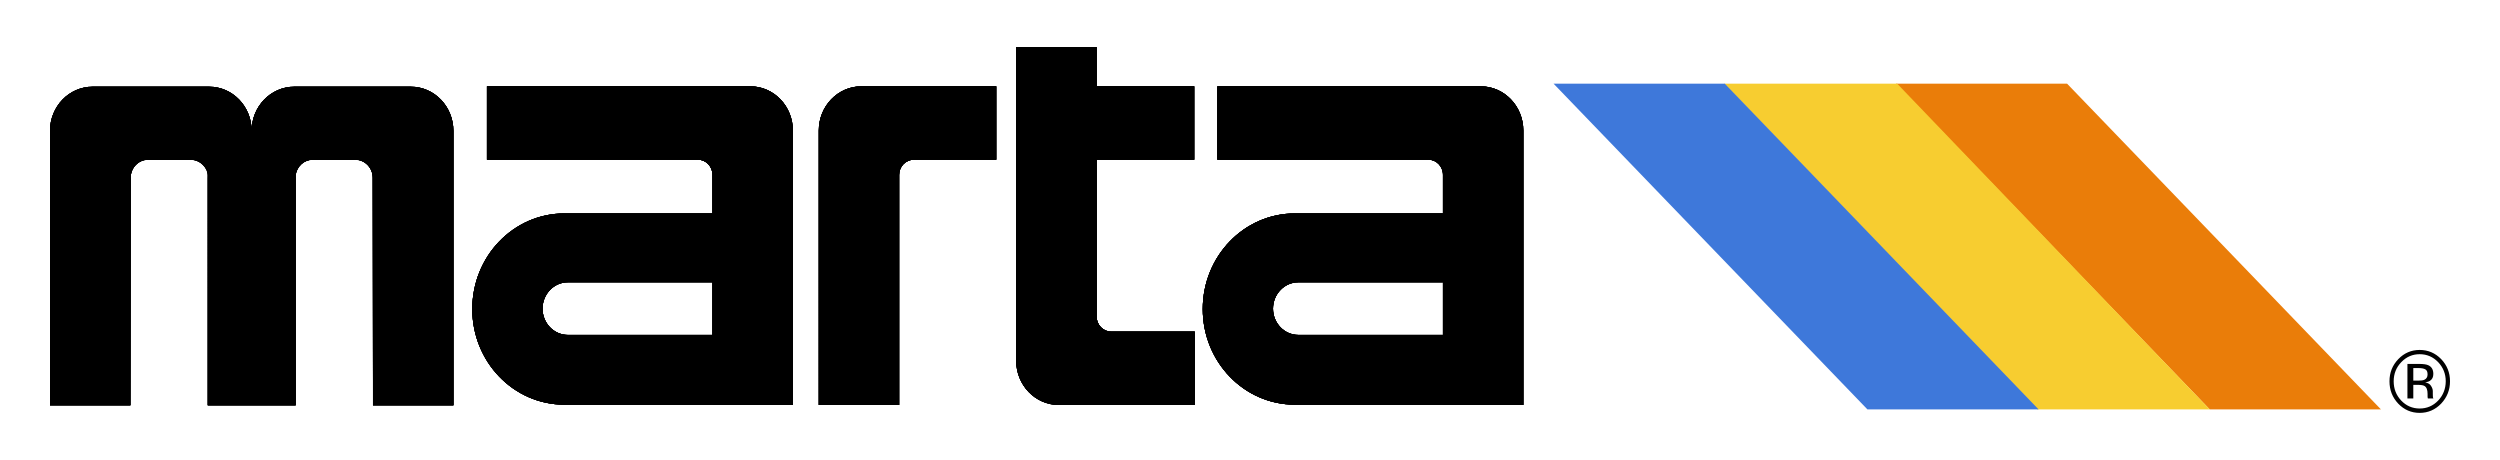 <?xml version="1.0" encoding="iso-8859-1"?>
<!-- Generator: Adobe Illustrator 14.0.0, SVG Export Plug-In . SVG Version: 6.00 Build 43363)  -->
<!DOCTYPE svg PUBLIC "-//W3C//DTD SVG 1.1//EN" "http://www.w3.org/Graphics/SVG/1.1/DTD/svg11.dtd">
<svg version="1.1" id="Layer_1" xmlns="http://www.w3.org/2000/svg" xmlns:xlink="http://www.w3.org/1999/xlink" x="0px" y="0px"
	 width="250px" height="46px" viewBox="0 0 250 46" style="enable-background:new 0 0 250 46;" xml:space="preserve">
<g>
	<polyline style="fill-rule:evenodd;clip-rule:evenodd;fill:#EA7D09;" points="189.594,8.368 220.97,40.938 238.091,40.938 
		206.709,8.368 189.594,8.368 	"/>
	<path style="display:none;fill:#EA7D09;" d="M238.517,41.121H220.97L189.162,8.187h17.547L238.517,41.121L238.517,41.121z
		 M190.02,8.548l31.083,32.262l16.563-0.052L206.582,8.495L190.02,8.548L190.02,8.548z"/>
	<polyline style="fill-rule:evenodd;clip-rule:evenodd;fill:#F7CD30;" points="172.415,8.368 203.729,40.938 220.97,40.938 
		189.72,8.368 172.415,8.368 	"/>
	<path style="display:none;fill:#F7CD30;" d="M221.396,41.121h-17.667L171.989,8.187h17.73L221.396,41.121L221.396,41.121z
		 M172.841,8.548l31.021,32.262l16.684-0.052L189.588,8.494L172.841,8.548L172.841,8.548z"/>
	<polyline style="fill-rule:evenodd;clip-rule:evenodd;fill:#3E78DA;" points="155.357,8.368 186.74,40.938 203.855,40.938 
		172.479,8.368 155.357,8.368 	"/>
	<path style="display:none;fill:#3E78DA;" d="M204.287,41.121H186.74L154.932,8.187h17.547L204.287,41.121L204.287,41.121z
		 M155.783,8.548l31.089,32.262l16.558-0.052L172.347,8.495L155.783,8.548L155.783,8.548z"/>
	<path style="fill-rule:evenodd;clip-rule:evenodd;" d="M241.905,36.393c0.414,0,0.719,0.04,0.915,0.126
		c0.339,0.15,0.512,0.438,0.512,0.875c0,0.311-0.104,0.535-0.328,0.679c-0.115,0.08-0.271,0.132-0.483,0.167
		c0.265,0.046,0.461,0.155,0.575,0.339c0.121,0.185,0.185,0.363,0.185,0.535v0.253c0,0.081,0,0.167,0.006,0.26
		c0.006,0.092,0.017,0.149,0.034,0.178l0.018,0.04h-0.553c0-0.005,0-0.017-0.006-0.034c0-0.006-0.006-0.022-0.011-0.034
		l-0.012-0.115V39.39c0-0.402-0.098-0.667-0.311-0.794c-0.127-0.075-0.34-0.109-0.65-0.109h-0.466v1.357h-0.587v-3.451H241.905
		 M242.538,36.938c-0.144-0.086-0.386-0.132-0.708-0.132h-0.5v1.254h0.529c0.247,0,0.432-0.022,0.558-0.074
		c0.225-0.099,0.34-0.276,0.34-0.541C242.757,37.192,242.688,37.025,242.538,36.938z M244.114,40.362
		c-0.593,0.615-1.312,0.926-2.146,0.926c-0.84,0-1.56-0.311-2.146-0.926c-0.581-0.616-0.874-1.358-0.874-2.232
		c0-0.869,0.293-1.605,0.886-2.221c0.587-0.609,1.3-0.915,2.135-0.915c0.834,0,1.553,0.306,2.146,0.915
		c0.587,0.615,0.886,1.352,0.886,2.221C245,38.998,244.701,39.74,244.114,40.362z M240.128,36.214
		c-0.507,0.529-0.76,1.168-0.76,1.916c0,0.754,0.253,1.397,0.754,1.927c0.506,0.529,1.121,0.794,1.847,0.794
		c0.719,0,1.34-0.265,1.847-0.794c0.5-0.529,0.753-1.173,0.759-1.927c0-0.748-0.259-1.387-0.759-1.916
		c-0.513-0.529-1.128-0.794-1.847-0.794C241.249,35.42,240.634,35.685,240.128,36.214z"/>
	<path d="M29.563,17.513v23.011h-8.785V17.513c0.026-0.736-0.751-1.545-1.709-1.545H14.8c-0.958,0-1.734,0.809-1.734,1.804
		l-0.029,22.752H5V13.089c0-2.442,1.904-4.421,4.26-4.421h11.653c2.35,0,4.251,1.979,4.251,4.421c0-2.442,1.91-4.421,4.263-4.421
		H41.08c2.355,0,4.26,1.979,4.26,4.421v27.435h-8.037l-0.029-22.752c0-0.995-0.777-1.804-1.737-1.804h-4.263
		C30.399,15.968,29.686,16.641,29.563,17.513 M129.487,21.344h14.802v6.884h-14.451c-1.404,0-2.536,1.18-2.536,2.636
		c0,1.455,1.132,2.629,2.536,2.629h14.457V17.481c0-0.834-0.65-1.513-1.455-1.513h-21.098V8.633h26.327
		c2.354,0,4.264,1.982,4.264,4.424v27.437l-8.037-0.028h-14.808c-5.09,0-9.215-4.28-9.215-9.562
		C120.272,25.624,124.397,21.344,129.487,21.344z M56.44,21.344h14.805v6.884H56.788c-1.398,0-2.534,1.18-2.534,2.636
		c0,1.455,1.136,2.629,2.534,2.629h14.46V17.481c0-0.834-0.653-1.513-1.456-1.513H48.694V8.633h26.334
		c2.353,0,4.26,1.982,4.26,4.424v27.437l-8.04-0.028H56.44c-5.089,0-9.213-4.28-9.213-9.562
		C47.227,25.624,51.352,21.344,56.44,21.344z M109.661,8.633h9.763v7.335h-9.763V8.633z M111.168,33.159h8.307v7.335h-13.594
		c-2.353,0-4.263-1.979-4.263-4.424V4.712h8.042v26.934c0,0.834,0.65,1.513,1.453,1.513H111.168z M91.43,15.968
		c-0.863,0-1.513,0.679-1.513,1.513v23.013h-8.04V13.057c0-2.442,1.91-4.424,4.263-4.424h13.485v7.335H91.43z"/>
	<path d="M91.43,15.968c-0.863,0-1.513,0.679-1.513,1.513v23.013h-8.04V13.057c0-2.442,1.91-4.424,4.263-4.424h13.485v7.335H91.43"
		/>
	<path d="M111.168,33.159h8.307v7.335h-13.594c-2.353,0-4.263-1.979-4.263-4.424V4.712h8.042v26.934c0,0.834,0.65,1.513,1.453,1.513
		H111.168"/>
	<rect x="109.661" y="8.633" width="9.763" height="7.335"/>
	<path d="M56.44,21.344h14.805v6.884H56.788c-1.398,0-2.534,1.18-2.534,2.636c0,1.455,1.136,2.629,2.534,2.629h14.46V17.481
		c0-0.834-0.653-1.513-1.456-1.513H48.694V8.633h26.334c2.353,0,4.26,1.982,4.26,4.424v27.437l-8.04-0.028H56.44
		c-5.089,0-9.213-4.28-9.213-9.562C47.227,25.624,51.352,21.344,56.44,21.344"/>
	<path d="M129.487,21.344h14.802v6.884h-14.451c-1.404,0-2.536,1.18-2.536,2.636c0,1.455,1.132,2.629,2.536,2.629h14.457V17.481
		c0-0.834-0.65-1.513-1.455-1.513h-21.098V8.633h26.327c2.354,0,4.264,1.982,4.264,4.424v27.437l-8.037-0.028h-14.808
		c-5.09,0-9.215-4.28-9.215-9.562C120.272,25.624,124.397,21.344,129.487,21.344"/>
	<path d="M29.563,17.513v23.011h-8.785V17.513c0.026-0.736-0.751-1.545-1.709-1.545H14.8c-0.958,0-1.734,0.809-1.734,1.804
		l-0.029,22.752H5V13.089c0-2.442,1.904-4.421,4.26-4.421h11.653c2.35,0,4.251,1.979,4.251,4.421c0-2.442,1.91-4.421,4.263-4.421
		H41.08c2.355,0,4.26,1.979,4.26,4.421v27.435h-8.037l-0.029-22.752c0-0.995-0.777-1.804-1.737-1.804h-4.263
		C30.399,15.968,29.686,16.641,29.563,17.513"/>
	<path style="fill-rule:evenodd;clip-rule:evenodd;" d="M91.43,15.968h8.195V8.633H86.14c-2.353,0-4.263,1.982-4.263,4.424v27.437
		h8.04V17.481c0-0.834,0.65-1.513,1.456-1.513H91.43"/>
	<path style="fill-rule:evenodd;clip-rule:evenodd;" d="M111.168,33.159h8.307v7.335h-13.594c-2.353,0-4.263-1.979-4.263-4.424
		V4.712h8.042v26.934c0,0.834,0.65,1.513,1.453,1.513H111.168"/>
	<rect x="109.661" y="8.633" width="9.763" height="7.335"/>
	<path style="fill-rule:evenodd;clip-rule:evenodd;" d="M69.735,15.968H48.694V8.633h26.334c2.353,0,4.26,1.982,4.26,4.424v27.437
		h-8.04V17.481c0-0.834-0.653-1.513-1.456-1.513H69.735"/>
	<path style="fill-rule:evenodd;clip-rule:evenodd;" d="M56.44,21.344c-5.089,0-9.213,4.28-9.213,9.56
		c0,5.281,4.125,9.562,9.213,9.562h14.808v-6.973h-14.46c-1.398,0-2.534-1.174-2.534-2.629c0-1.456,1.136-2.636,2.534-2.636h14.458
		v-6.884H56.44"/>
	<path style="fill-rule:evenodd;clip-rule:evenodd;" d="M142.782,15.968h-21.041V8.633h26.327c2.354,0,4.264,1.982,4.264,4.424
		v27.437h-8.037V17.481c0-0.834-0.65-1.513-1.455-1.513H142.782"/>
	<path style="fill-rule:evenodd;clip-rule:evenodd;" d="M129.487,21.344c-5.09,0-9.215,4.28-9.215,9.56
		c0,5.281,4.125,9.562,9.215,9.562h14.808v-6.973h-14.457c-1.404,0-2.536-1.174-2.536-2.629c0-1.456,1.132-2.636,2.536-2.636h14.451
		v-6.884H129.487"/>
	<path style="fill-rule:evenodd;clip-rule:evenodd;" d="M20.775,17.533V40.54h4.392V13.109c0-2.442-1.904-4.421-4.257-4.421H9.26
		C6.904,8.688,5,10.667,5,13.109V40.54h8.034l0.029-22.751c0-0.992,0.777-1.8,1.734-1.8h4.271c0.958,0,1.735,0.808,1.735,1.8
		L20.775,17.533"/>
	<path style="fill-rule:evenodd;clip-rule:evenodd;" d="M29.56,17.533V40.54h-4.398V13.109c0-2.442,1.91-4.421,4.263-4.421h11.65
		c2.35,0,4.26,1.979,4.26,4.421V40.54h-8.04l-0.026-22.751c0-0.992-0.78-1.8-1.737-1.8h-4.266c-0.958,0-1.734,0.808-1.734,1.8
		L29.56,17.533"/>
	<path d="M29.563,17.513v23.011h-8.785V17.513c0.026-0.736-0.751-1.545-1.709-1.545H14.8c-0.958,0-1.734,0.809-1.734,1.804
		l-0.029,22.752H5V13.089c0-2.442,1.904-4.421,4.26-4.421h11.653c2.35,0,4.251,1.979,4.251,4.421c0-2.442,1.91-4.421,4.263-4.421
		H41.08c2.355,0,4.26,1.979,4.26,4.421v27.435h-8.037l-0.029-22.752c0-0.995-0.777-1.804-1.737-1.804h-4.263
		C30.399,15.968,29.686,16.641,29.563,17.513 M129.487,21.344h14.802v6.884h-14.451c-1.404,0-2.536,1.18-2.536,2.636
		c0,1.455,1.132,2.629,2.536,2.629h14.457V17.481c0-0.834-0.65-1.513-1.455-1.513h-21.098V8.633h26.327
		c2.354,0,4.264,1.982,4.264,4.424v27.437l-8.037-0.028h-14.808c-5.09,0-9.215-4.28-9.215-9.562
		C120.272,25.624,124.397,21.344,129.487,21.344z M56.44,21.344h14.805v6.884H56.788c-1.398,0-2.534,1.18-2.534,2.636
		c0,1.455,1.136,2.629,2.534,2.629h14.46V17.481c0-0.834-0.653-1.513-1.456-1.513H48.694V8.633h26.334
		c2.353,0,4.26,1.982,4.26,4.424v27.437l-8.04-0.028H56.44c-5.089,0-9.213-4.28-9.213-9.562
		C47.227,25.624,51.352,21.344,56.44,21.344z M109.661,8.633h9.763v7.335h-9.763V8.633z M111.168,33.159h8.307v7.335h-13.594
		c-2.353,0-4.263-1.979-4.263-4.424V4.712h8.042v26.934c0,0.834,0.65,1.513,1.453,1.513H111.168z M91.43,15.968
		c-0.863,0-1.513,0.679-1.513,1.513v23.013h-8.04V13.057c0-2.442,1.91-4.424,4.263-4.424h13.485v7.335H91.43z"/>
	<path d="M91.43,15.968c-0.863,0-1.513,0.679-1.513,1.513v23.013h-8.04V13.057c0-2.442,1.91-4.424,4.263-4.424h13.485v7.335H91.43"
		/>
	<path d="M111.168,33.159h8.307v7.335h-13.594c-2.353,0-4.263-1.979-4.263-4.424V4.712h8.042v26.934c0,0.834,0.65,1.513,1.453,1.513
		H111.168"/>
	<rect x="109.661" y="8.633" width="9.763" height="7.335"/>
	<path d="M56.44,21.344h14.805v6.884H56.788c-1.398,0-2.534,1.18-2.534,2.636c0,1.455,1.136,2.629,2.534,2.629h14.46V17.481
		c0-0.834-0.653-1.513-1.456-1.513H48.694V8.633h26.334c2.353,0,4.26,1.982,4.26,4.424v27.437l-8.04-0.028H56.44
		c-5.089,0-9.213-4.28-9.213-9.562C47.227,25.624,51.352,21.344,56.44,21.344"/>
	<path d="M129.487,21.344h14.802v6.884h-14.451c-1.404,0-2.536,1.18-2.536,2.636c0,1.455,1.132,2.629,2.536,2.629h14.457V17.481
		c0-0.834-0.65-1.513-1.455-1.513h-21.098V8.633h26.327c2.354,0,4.264,1.982,4.264,4.424v27.437l-8.037-0.028h-14.808
		c-5.09,0-9.215-4.28-9.215-9.562C120.272,25.624,124.397,21.344,129.487,21.344"/>
	<path d="M29.563,17.513v23.011h-8.785V17.513c0.026-0.736-0.751-1.545-1.709-1.545H14.8c-0.958,0-1.734,0.809-1.734,1.804
		l-0.029,22.752H5V13.089c0-2.442,1.904-4.421,4.26-4.421h11.653c2.35,0,4.251,1.979,4.251,4.421c0-2.442,1.91-4.421,4.263-4.421
		H41.08c2.355,0,4.26,1.979,4.26,4.421v27.435h-8.037l-0.029-22.752c0-0.995-0.777-1.804-1.737-1.804h-4.263
		C30.399,15.968,29.686,16.641,29.563,17.513"/>
</g>
</svg>
